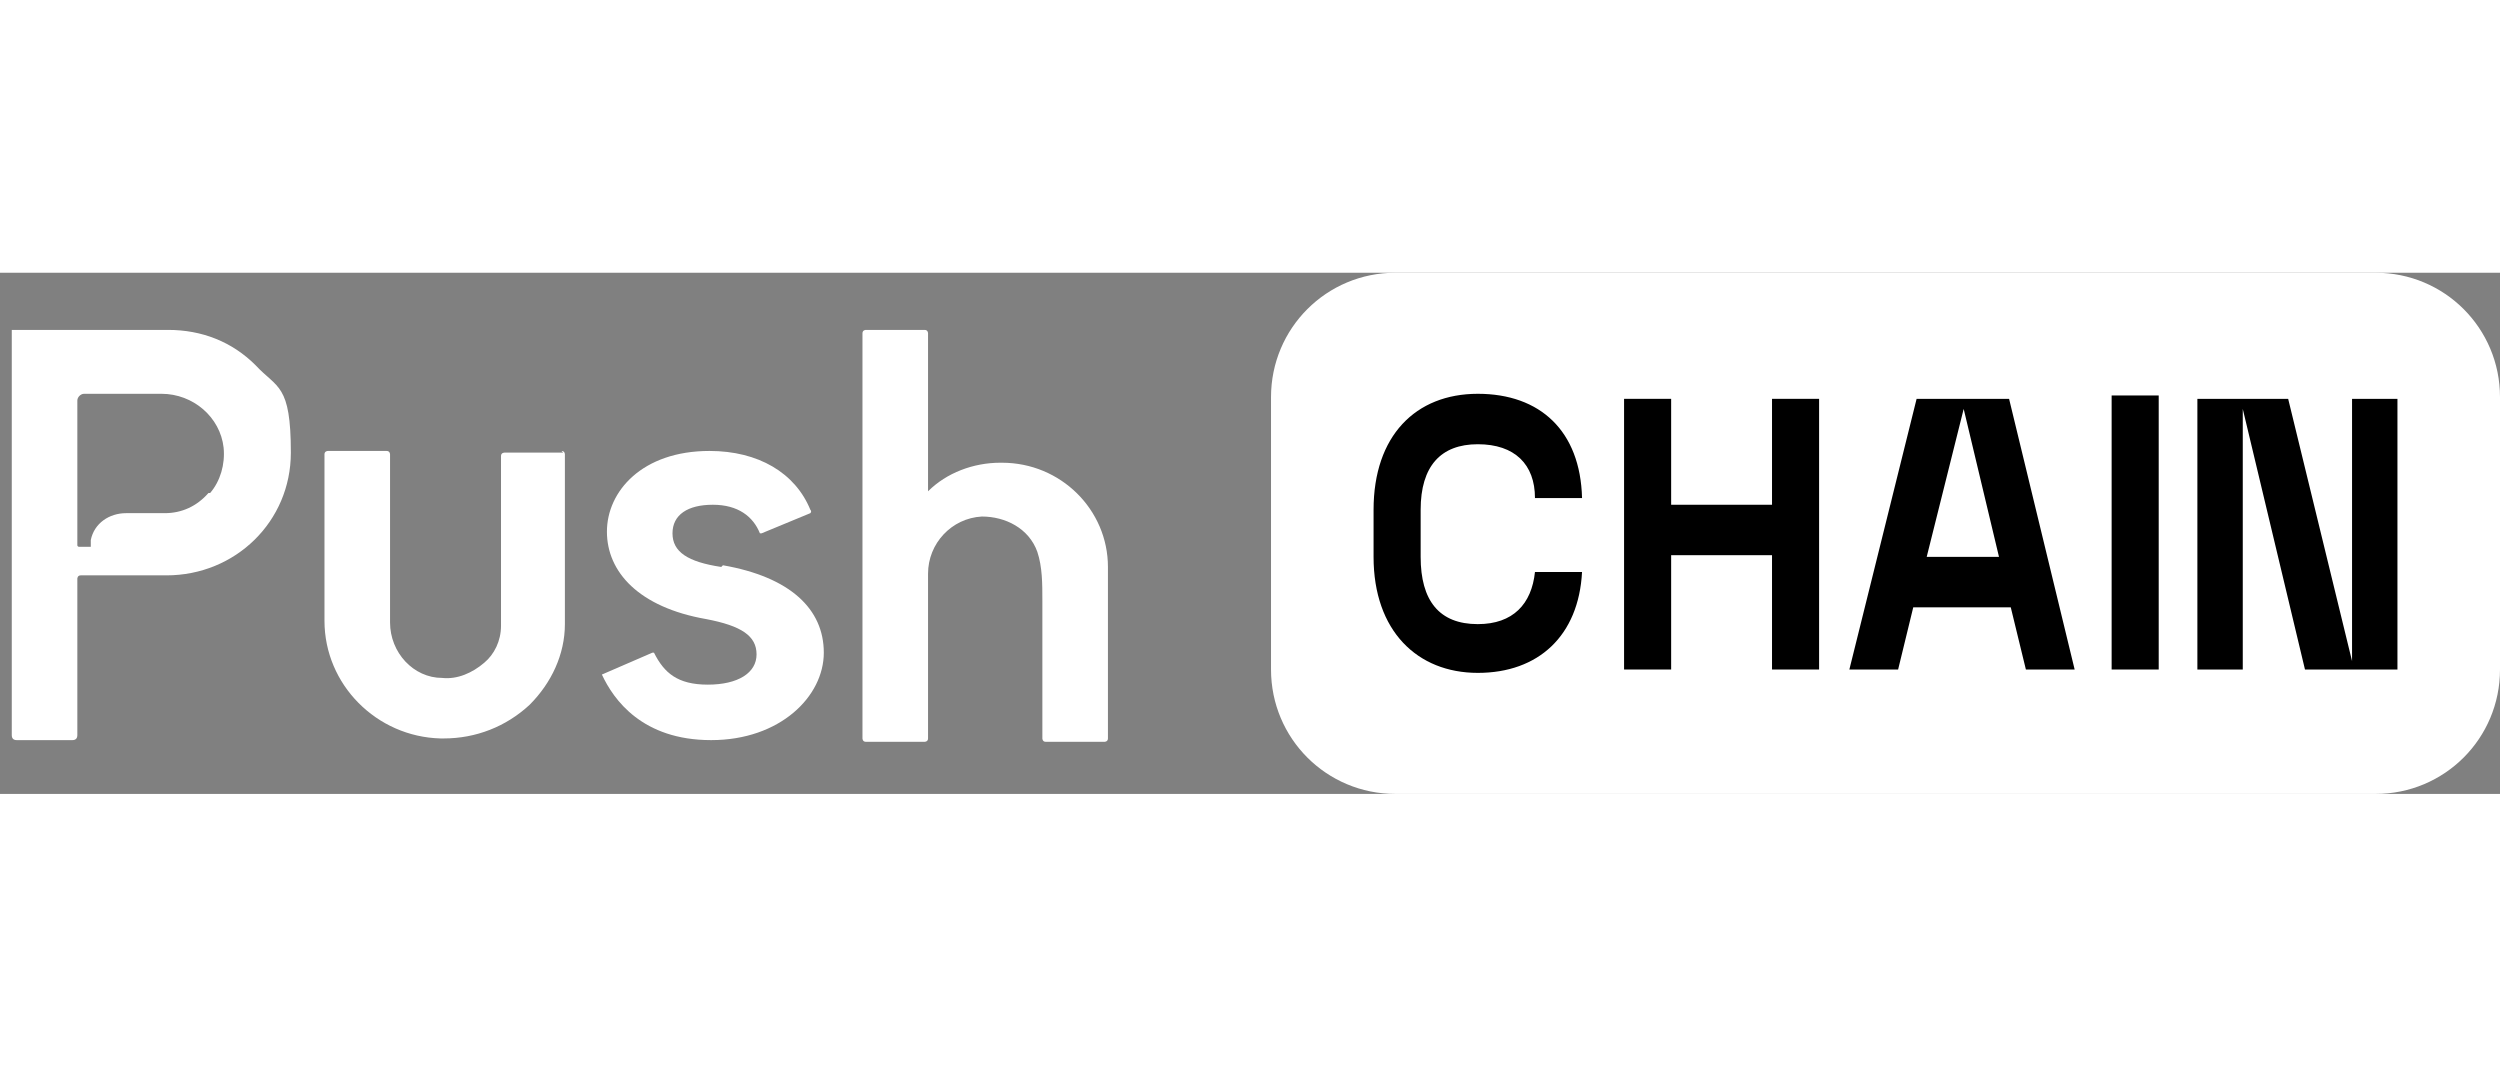 <?xml version="1.0" encoding="UTF-8"?>
<svg id="Layer_1" width="150px" height="64px" xmlns="http://www.w3.org/2000/svg" version="1.1" xmlns:xlink="http://www.w3.org/1999/xlink" viewBox="0 0 148.7 31">
  <rect x="0" y="0" width="148.7" height="31" fill="#808080" stroke="none"/>
  <!-- Generator: Adobe Illustrator 29.3.1, SVG Export Plug-In . SVG Version: 2.1.0 Build 151)  -->
  <defs>
    <style>
      .st0 {
        fill: #fff;
      }
    </style>
  </defs>
  <path class="st0" d="M141.3,0h-58.3c-4.1,0-7.4,3.3-7.4,7.4v16.2c0,4.1,3.3,7.4,7.4,7.4h58.3c4.1,0,7.4-3.3,7.4-7.4V7.4c0-4.1-3.3-7.4-7.4-7.4Z"/>
  <path d="M87.9,20.9c2.1,0,3.2-1.2,3.4-3.1h2.8c-.2,3.8-2.6,6-6.2,6s-6.2-2.5-6.2-6.9v-2.8c0-4.4,2.5-6.9,6.2-6.9s6.1,2.2,6.2,6.2h-2.8c0-2-1.2-3.2-3.4-3.2s-3.4,1.3-3.4,3.9v2.8c0,2.6,1.1,4,3.4,4Z"/>
  <polygon points="108.2 23.6 105.4 23.6 105.4 16.8 99.4 16.8 99.4 23.6 96.6 23.6 96.6 7.5 99.4 7.5 99.4 13.8 105.4 13.8 105.4 7.5 108.2 7.5 108.2 23.6"/>
  <polygon points="120.5 23.6 119.6 19.9 113.8 19.9 112.9 23.6 110 23.6 114 7.5 119.5 7.5 123.4 23.6 120.5 23.6 120.5 23.6 120.5 23.6"/>
  <polygon class="st0" points="114.6 16.9 118.9 16.9 116.8 8.1 114.6 16.9"/>
  <rect x="125.6" y="7.3" width="2.8" height="16.3"/>
  <polygon points="142.6 23.6 137.1 23.6 133.4 8.1 133.4 23.6 130.7 23.6 130.7 7.5 136.1 7.5 139.9 23.1 139.9 7.5 142.6 7.5 142.6 23.6 142.6 23.6 142.6 23.6"/>
  <g>
    <path class="st0" d="M59.5,11.3h0c-1.6,0-3.2.6-4.3,1.7V3.6c0,0,0-.2-.2-.2h-3.5c0,0-.2,0-.2.2v24.1c0,0,0,.2.2.2h3.5c0,0,.2,0,.2-.2v-9.8c0-1.8,1.4-3.3,3.2-3.4,1.4,0,2.8.7,3.3,2.1.3.9.3,1.9.3,2.9v8.2c0,0,0,.2.2.2h3.5c0,0,.2,0,.2-.2v-10.2c0-3.4-2.8-6.2-6.3-6.2h0s0,0,0,0Z"/>
    <path class="st0" d="M33.5,10.7h-3.5c0,0-.2,0-.2.2v10.1c0,.9-.4,1.7-1,2.2-.7.6-1.6,1-2.5.9-1.7,0-3.1-1.5-3.1-3.3v-10c0,0,0-.2-.2-.2h-3.5c0,0-.2,0-.2.2v9.9c0,3.8,3.1,6.9,6.9,7h.2c1.9,0,3.7-.7,5.1-2,1.3-1.3,2.1-3,2.1-4.8v-10.1c0,0,0-.2-.2-.2h0s0,0,0,0Z"/>
    <path class="st0" d="M42.9,17.5c-2-.3-2.9-.9-2.9-2s.9-1.7,2.4-1.7,2.4.7,2.8,1.7c0,0,0,0,0,0h.1l2.9-1.2c0,0,.1-.1,0-.2-.9-2.2-3.1-3.5-6-3.5-4,0-6.1,2.4-6.1,4.8s1.9,4.5,5.9,5.2c2.1.4,3,1,3,2.1s-1.1,1.8-2.9,1.8-2.6-.7-3.2-1.9c0,0,0,0-.1,0h0l-3,1.3s0,0,0,0h0c.7,1.5,2.4,3.9,6.5,3.9s6.7-2.6,6.7-5.2-2-4.5-6-5.2h0s0,0,0,0Z"/>
    <path class="st0" d="M9.7,3.4H.9c0,0-.2,0-.2,0s0,.1,0,.2v23.9c0,.2.1.3.3.3h3.3c.2,0,.3-.1.3-.3v-9.3c0,0,0-.2.2-.2h5.1c4.1,0,7.4-3.2,7.4-7.3s-.8-3.8-2.1-5.2c-1.4-1.4-3.2-2.1-5.2-2.1h0ZM12.4,13.1c-.7.8-1.6,1.2-2.6,1.2h-2.3c-1,0-1.9.6-2.1,1.6v.4c-.1,0-.2,0-.2,0h-.5c0,0-.1,0-.1-.1V7.6c0-.2.2-.4.4-.4h4.6c1.9,0,3.5,1.4,3.7,3.2.1,1-.2,2-.8,2.7h0Z"/>
  </g>
</svg>